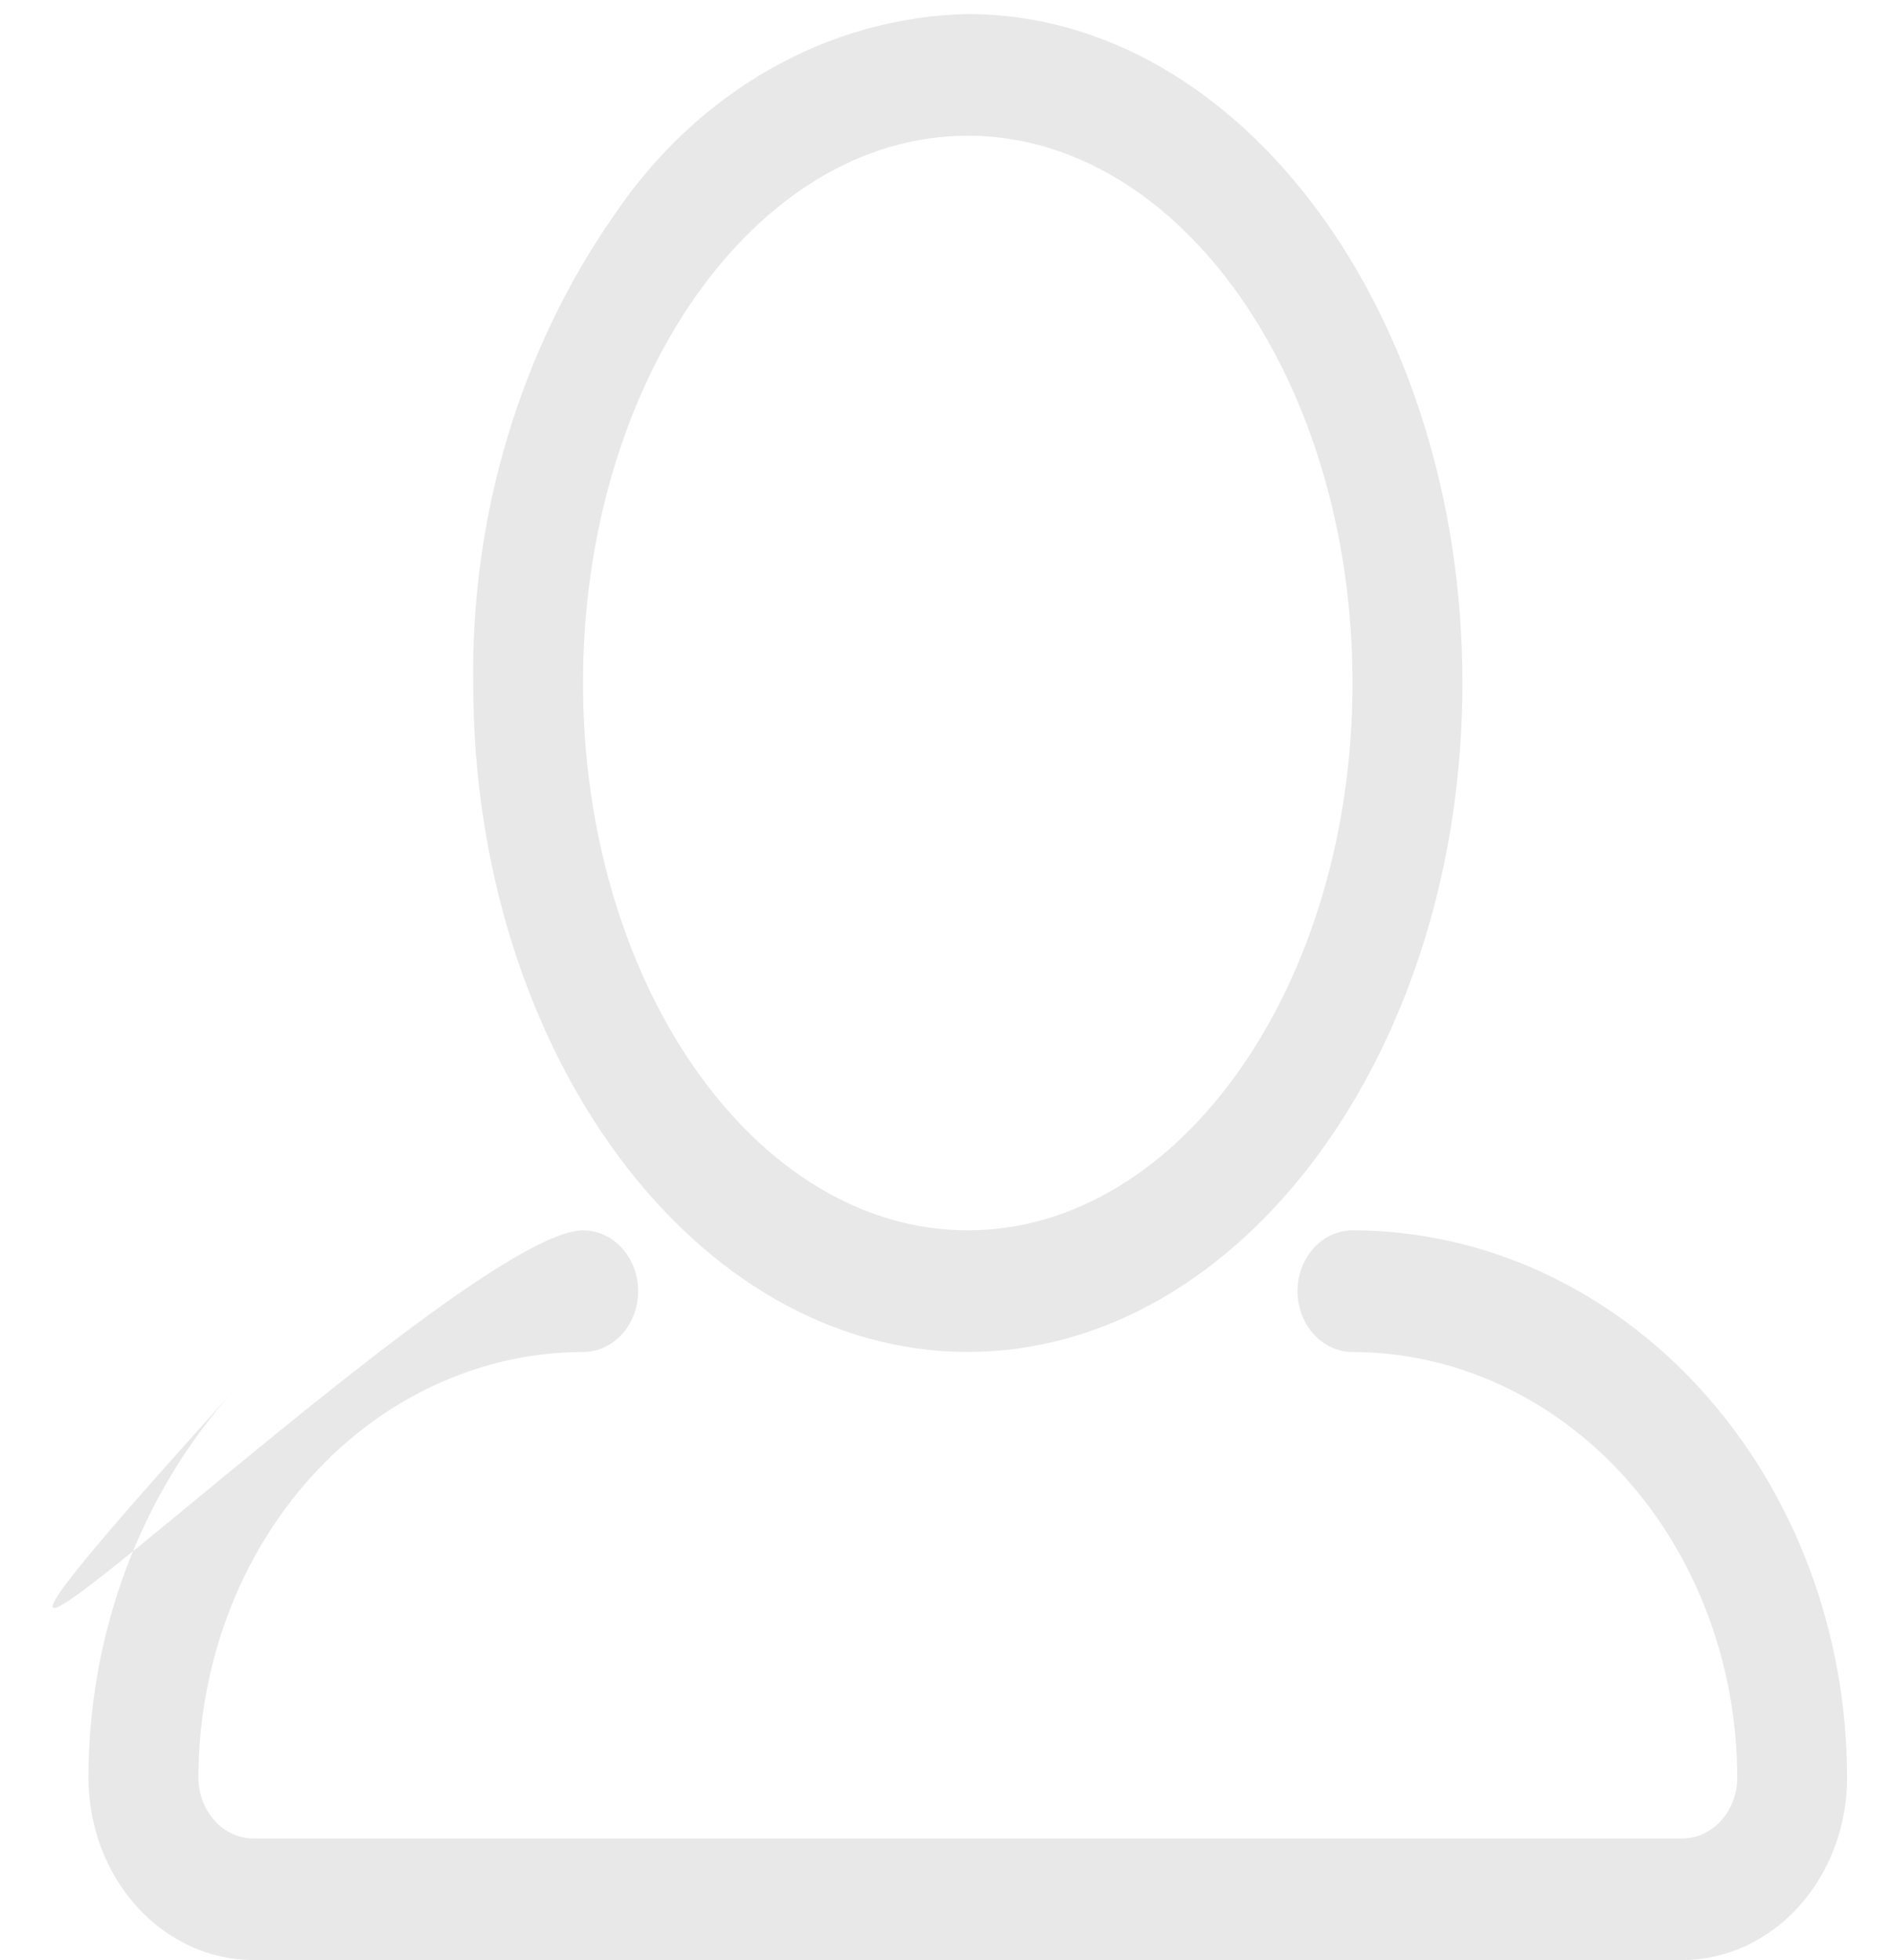 <svg width="29" height="30" viewBox="0 0 29 30" fill="none" xmlns="http://www.w3.org/2000/svg">
<path d="M14.818 20.691C18.997 20.691 22.392 16.097 22.392 10.452C22.392 4.808 18.997 0.215 14.818 0.215C13.763 0.237 12.726 0.526 11.787 1.06C10.848 1.595 10.032 2.359 9.401 3.296C7.972 5.346 7.212 7.87 7.245 10.458C7.245 16.098 10.64 20.691 14.818 20.691ZM14.818 2.077C18.068 2.077 20.709 5.835 20.709 10.453C20.709 15.072 18.066 18.83 14.818 18.83C11.57 18.83 8.927 15.071 8.927 10.453C8.926 5.836 11.568 2.077 14.818 2.077ZM20.709 18.83C20.486 18.83 20.272 18.928 20.114 19.102C19.956 19.277 19.867 19.514 19.867 19.761C19.867 20.008 19.956 20.244 20.114 20.419C20.272 20.594 20.486 20.692 20.709 20.692C22.271 20.694 23.768 21.381 24.873 22.602C25.977 23.824 26.598 25.48 26.6 27.207C26.599 27.454 26.511 27.69 26.353 27.864C26.195 28.039 25.982 28.137 25.759 28.138H3.88C3.657 28.137 3.443 28.039 3.285 27.864C3.128 27.69 3.039 27.454 3.038 27.207C3.04 25.48 3.662 23.824 4.766 22.602C5.87 21.381 7.368 20.694 8.929 20.692C9.152 20.692 9.366 20.594 9.524 20.419C9.682 20.245 9.771 20.008 9.771 19.761C9.771 19.514 9.682 19.278 9.524 19.103C9.366 18.929 9.152 18.831 8.929 18.831C6.921 18.833 -4.305 29.999 3.576 21.286C2.156 22.856 1.357 24.985 1.354 27.206C1.355 27.947 1.621 28.656 2.094 29.18C2.568 29.703 3.209 29.998 3.879 29.999H25.759C26.428 29.997 27.069 29.703 27.542 29.18C28.016 28.656 28.282 27.946 28.282 27.206C28.28 24.985 27.481 22.856 26.061 21.286C24.642 19.716 22.717 18.832 20.709 18.83Z" fill="#E8E8E8"/>
</svg>
